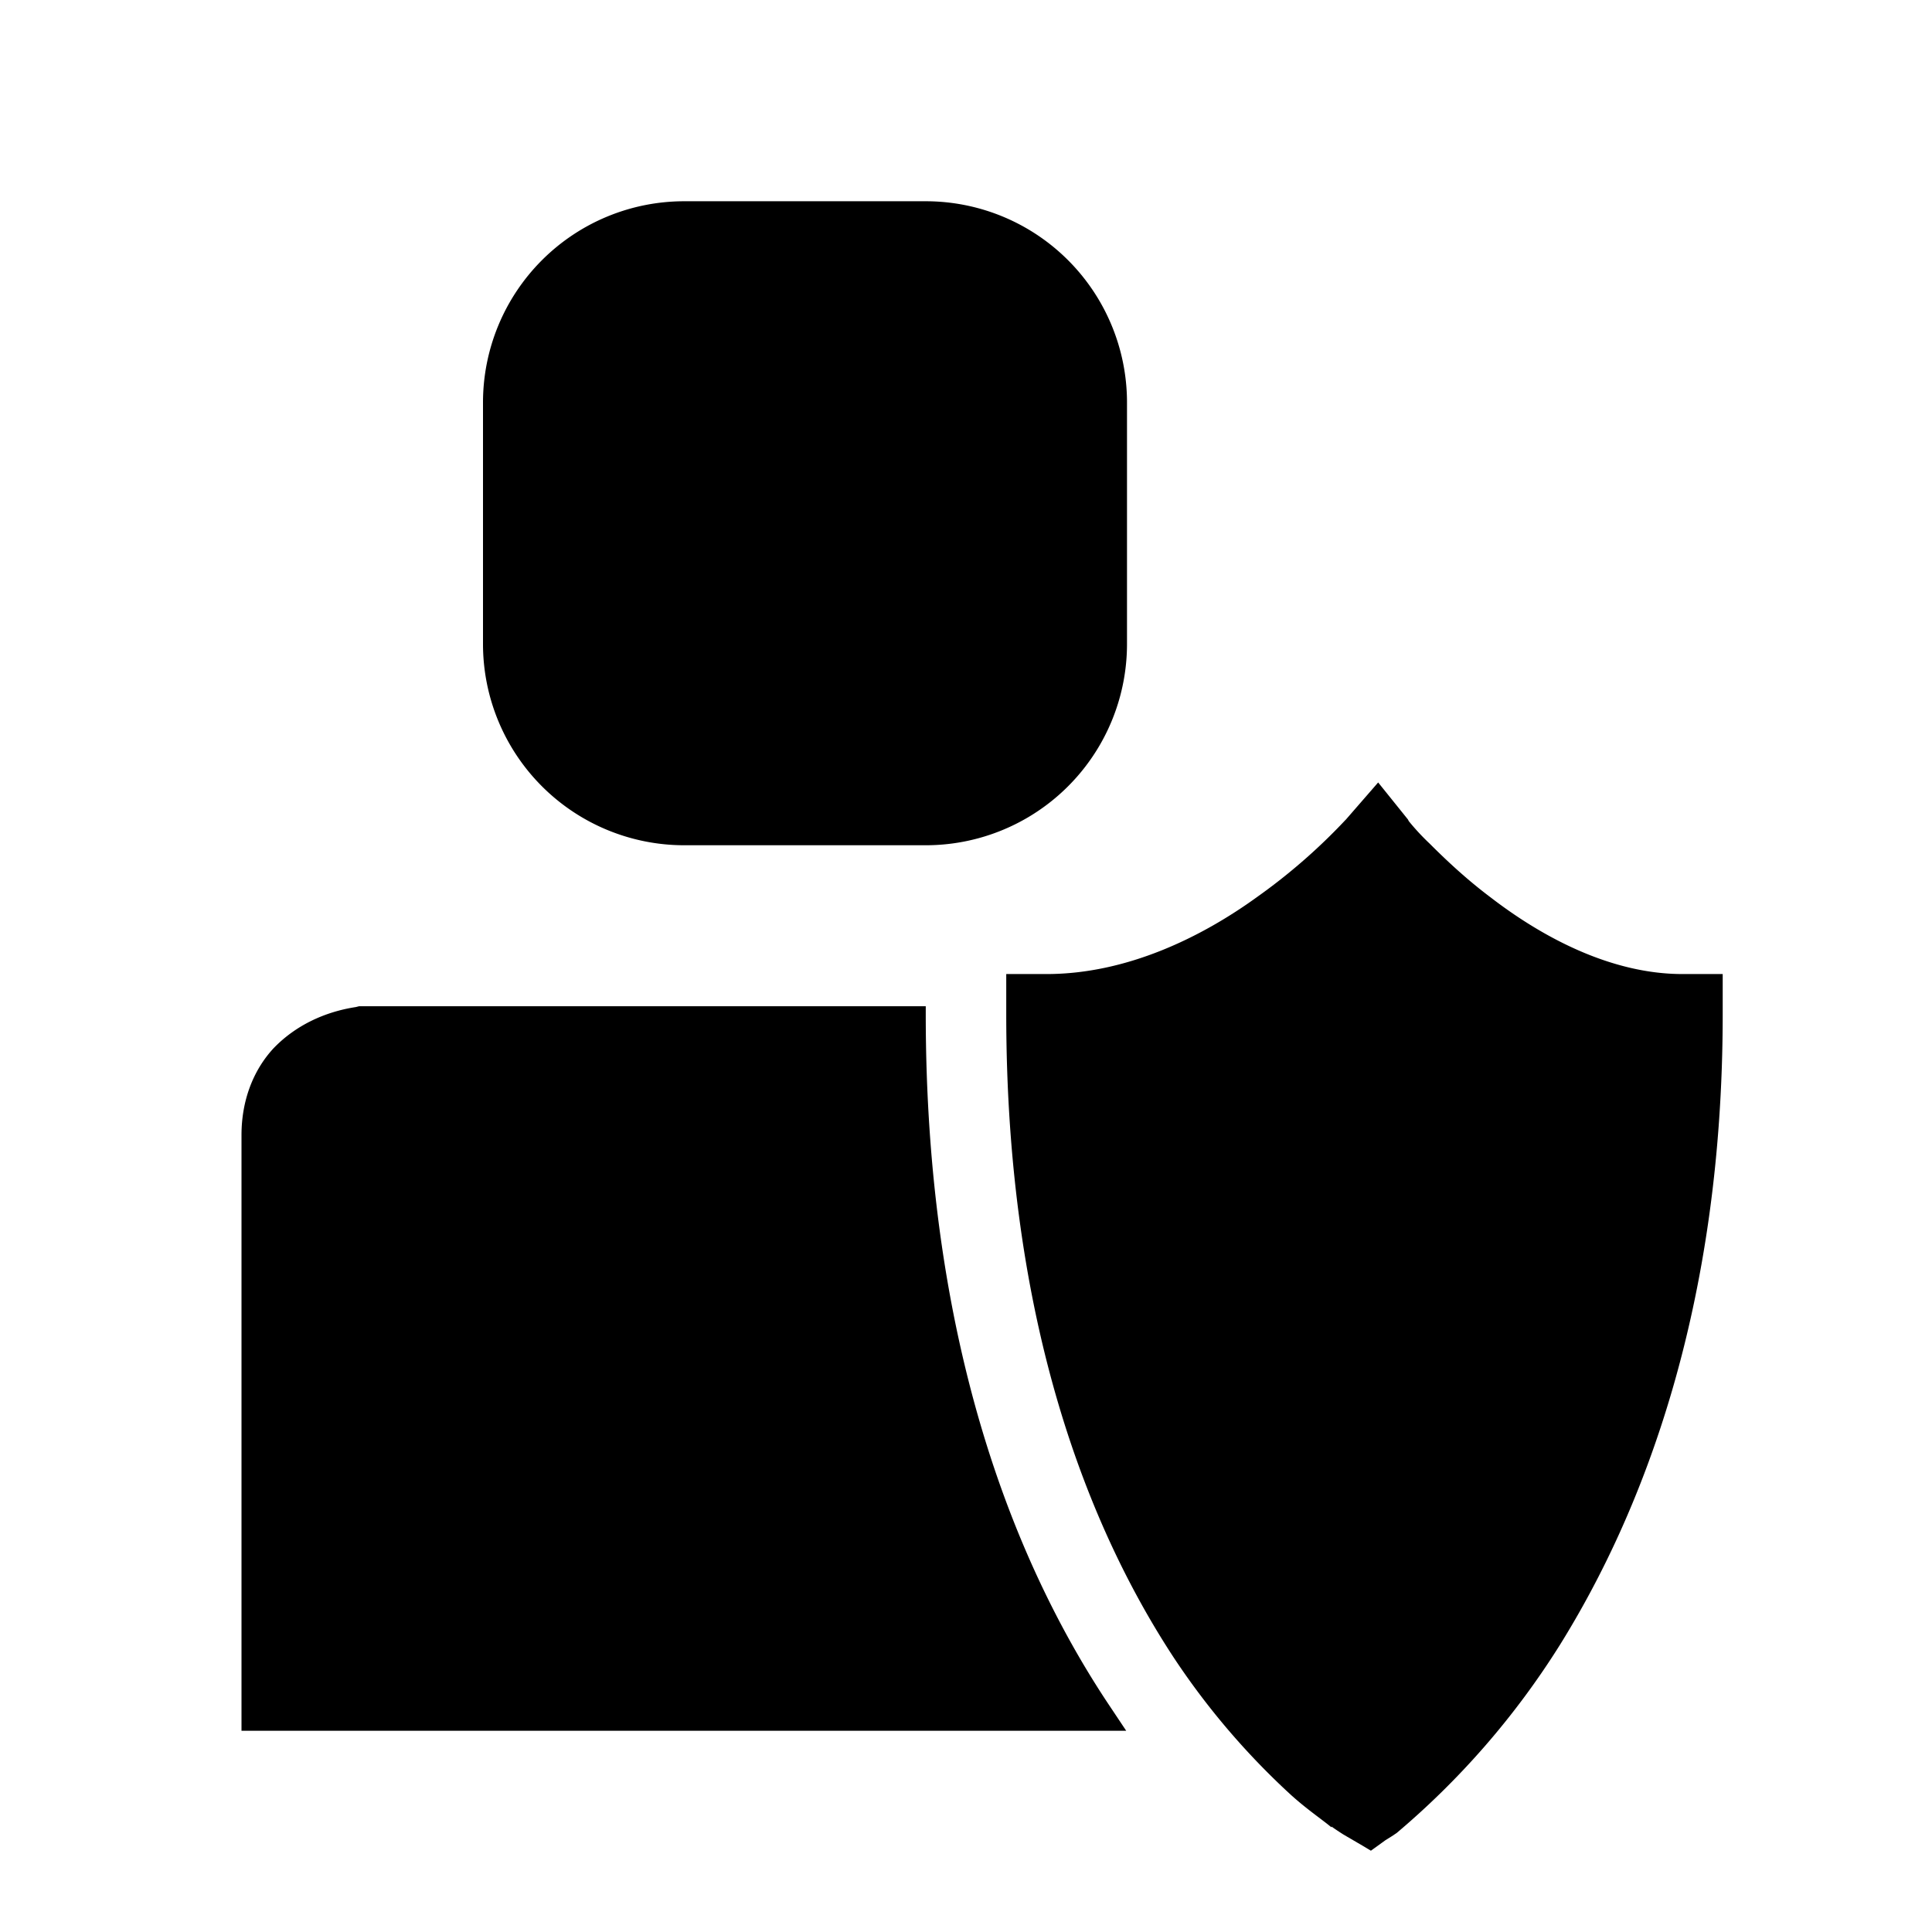 <svg width="24" height="24" fill="none" xmlns="http://www.w3.org/2000/svg"><path fill="currentColor" d="M8.5 2.5h3A2.5 2.5 0 0 1 14 5v3a2.5 2.5 0 0 1-2.5 2.5h-3A2.5 2.5 0 0 1 6 8V5a2.5 2.5 0 0 1 2.5-2.5Zm3 10v.1c0 4.03 1.08 6.77 2.25 8.54l.24.36H3v-7.4c0-.42.14-.8.4-1.08.27-.28.63-.45 1.02-.51l.04-.01h7.04Zm5.04 10.2c-.12-.1-.3-.22-.5-.4a9.2 9.2 0 0 1-1.46-1.71c-1.05-1.6-2.08-4.15-2.08-7.99v-.5h.5c1 0 1.93-.46 2.62-.96a7.28 7.28 0 0 0 1.09-.95l.01-.01.4-.46.37.46.01.02a2.89 2.89 0 0 0 .26.28c.18.18.44.43.76.67.65.5 1.5.95 2.38.95h.5v.5c0 3.65-1 6.19-2.02 7.83a10.01 10.01 0 0 1-2.03 2.34l-.06.04-.08.05a33.48 33.48 0 0 1-.18.13l-.1-.06-.24-.14a3.55 3.55 0 0 1-.15-.1Z"/></svg>